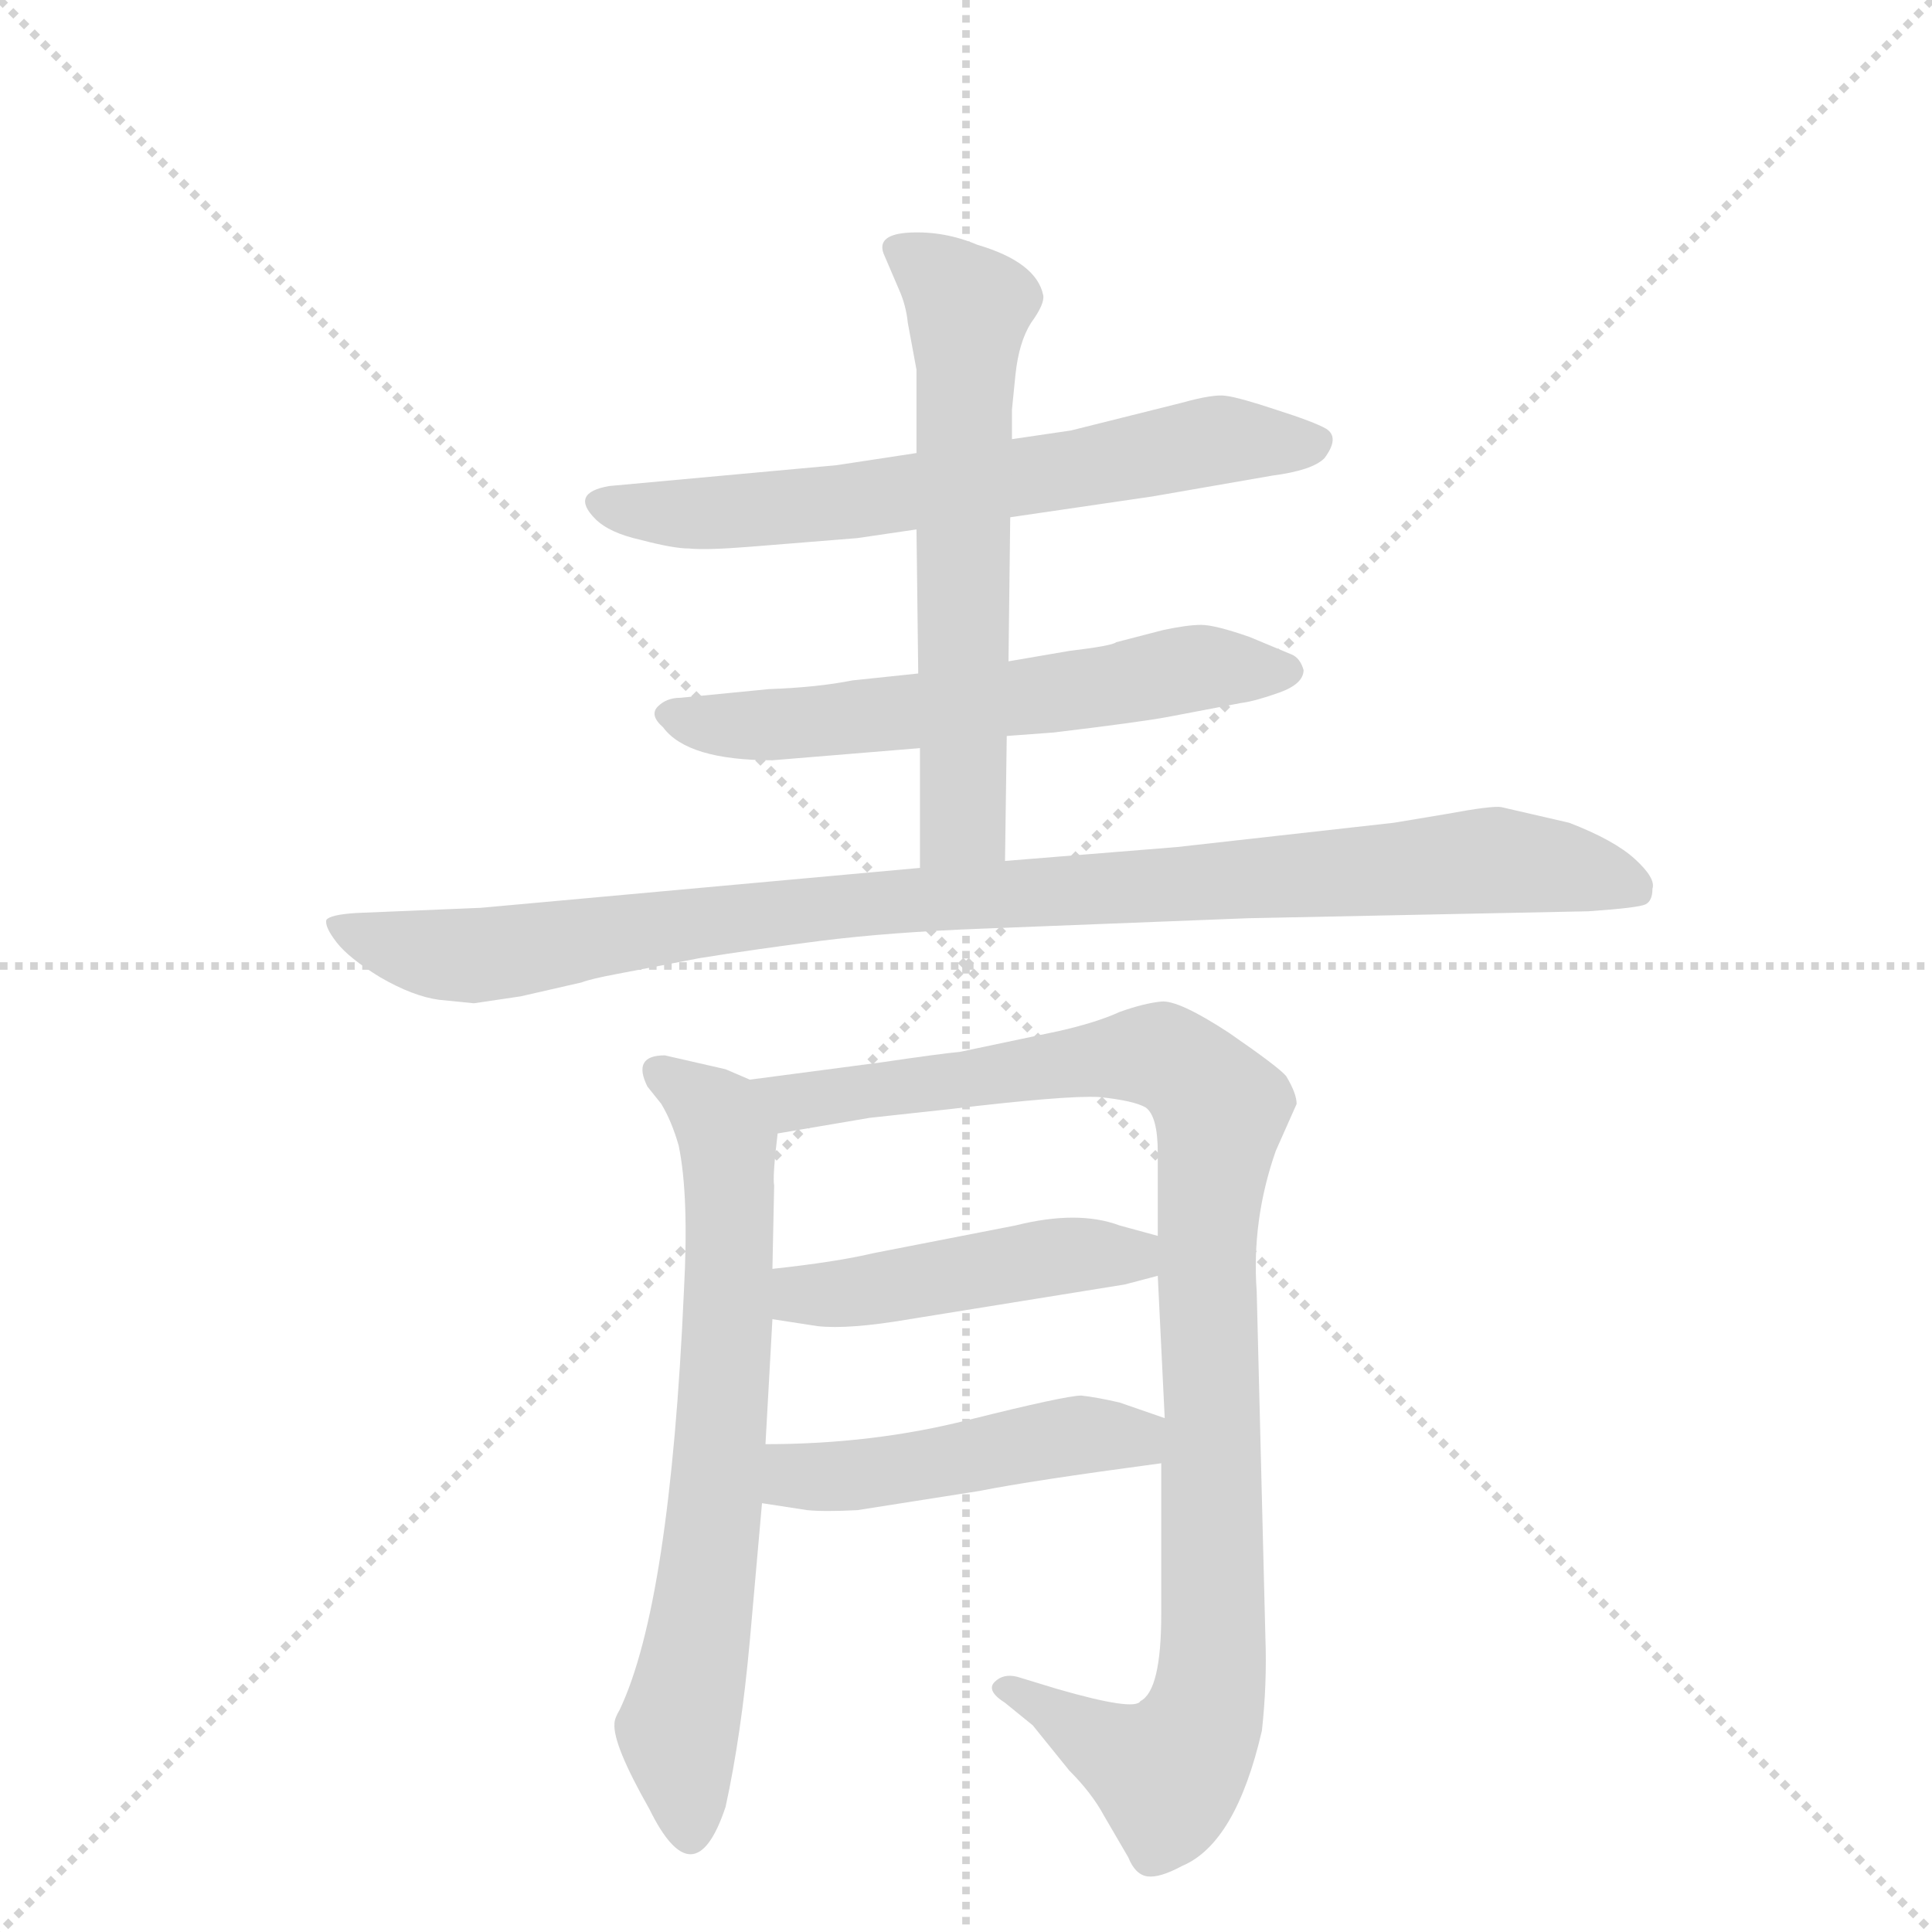 <svg version="1.1" viewBox="0 0 1024 1024" xmlns="http://www.w3.org/2000/svg">
  <g stroke="lightgray" stroke-dasharray="1,1" stroke-width="1" transform="scale(4, 4)">
    <line x1="0" y1="0" x2="256" y2="256"></line>
    <line x1="256" y1="0" x2="0" y2="256"></line>
    <line x1="128" y1="0" x2="128" y2="256"></line>
    <line x1="0" y1="128" x2="256" y2="128"></line>
  </g>
  <g transform="scale(0.92, -0.92) translate(60, -900)">
    <style type="text/css">
      
        @keyframes keyframes0 {
          from {
            stroke: blue;
            stroke-dashoffset: 670;
            stroke-width: 128;
          }
          69% {
            animation-timing-function: step-end;
            stroke: blue;
            stroke-dashoffset: 0;
            stroke-width: 128;
          }
          to {
            stroke: black;
            stroke-width: 1024;
          }
        }
        #make-me-a-hanzi-animation-0 {
          animation: keyframes0 0.795s both;
          animation-delay: 0s;
          animation-timing-function: linear;
        }
      
        @keyframes keyframes1 {
          from {
            stroke: blue;
            stroke-dashoffset: 613;
            stroke-width: 128;
          }
          67% {
            animation-timing-function: step-end;
            stroke: blue;
            stroke-dashoffset: 0;
            stroke-width: 128;
          }
          to {
            stroke: black;
            stroke-width: 1024;
          }
        }
        #make-me-a-hanzi-animation-1 {
          animation: keyframes1 0.749s both;
          animation-delay: 0.795s;
          animation-timing-function: linear;
        }
      
        @keyframes keyframes2 {
          from {
            stroke: blue;
            stroke-dashoffset: 631;
            stroke-width: 128;
          }
          67% {
            animation-timing-function: step-end;
            stroke: blue;
            stroke-dashoffset: 0;
            stroke-width: 128;
          }
          to {
            stroke: black;
            stroke-width: 1024;
          }
        }
        #make-me-a-hanzi-animation-2 {
          animation: keyframes2 0.764s both;
          animation-delay: 1.544s;
          animation-timing-function: linear;
        }
      
        @keyframes keyframes3 {
          from {
            stroke: blue;
            stroke-dashoffset: 1012;
            stroke-width: 128;
          }
          77% {
            animation-timing-function: step-end;
            stroke: blue;
            stroke-dashoffset: 0;
            stroke-width: 128;
          }
          to {
            stroke: black;
            stroke-width: 1024;
          }
        }
        #make-me-a-hanzi-animation-3 {
          animation: keyframes3 1.074s both;
          animation-delay: 2.308s;
          animation-timing-function: linear;
        }
      
        @keyframes keyframes4 {
          from {
            stroke: blue;
            stroke-dashoffset: 703;
            stroke-width: 128;
          }
          70% {
            animation-timing-function: step-end;
            stroke: blue;
            stroke-dashoffset: 0;
            stroke-width: 128;
          }
          to {
            stroke: black;
            stroke-width: 1024;
          }
        }
        #make-me-a-hanzi-animation-4 {
          animation: keyframes4 0.822s both;
          animation-delay: 3.381s;
          animation-timing-function: linear;
        }
      
        @keyframes keyframes5 {
          from {
            stroke: blue;
            stroke-dashoffset: 1027;
            stroke-width: 128;
          }
          77% {
            animation-timing-function: step-end;
            stroke: blue;
            stroke-dashoffset: 0;
            stroke-width: 128;
          }
          to {
            stroke: black;
            stroke-width: 1024;
          }
        }
        #make-me-a-hanzi-animation-5 {
          animation: keyframes5 1.086s both;
          animation-delay: 4.203s;
          animation-timing-function: linear;
        }
      
        @keyframes keyframes6 {
          from {
            stroke: blue;
            stroke-dashoffset: 469;
            stroke-width: 128;
          }
          60% {
            animation-timing-function: step-end;
            stroke: blue;
            stroke-dashoffset: 0;
            stroke-width: 128;
          }
          to {
            stroke: black;
            stroke-width: 1024;
          }
        }
        #make-me-a-hanzi-animation-6 {
          animation: keyframes6 0.632s both;
          animation-delay: 5.289s;
          animation-timing-function: linear;
        }
      
        @keyframes keyframes7 {
          from {
            stroke: blue;
            stroke-dashoffset: 480;
            stroke-width: 128;
          }
          61% {
            animation-timing-function: step-end;
            stroke: blue;
            stroke-dashoffset: 0;
            stroke-width: 128;
          }
          to {
            stroke: black;
            stroke-width: 1024;
          }
        }
        #make-me-a-hanzi-animation-7 {
          animation: keyframes7 0.641s both;
          animation-delay: 5.921s;
          animation-timing-function: linear;
        }
      
    </style>
    
      <path d="M 522 602 L 604 614 L 673 626 Q 696 629 703 636 Q 712 648 704 653 Q 697 657 675 664 Q 654 671 646 672 Q 639 673 621 668 L 557 652 L 523 647 L 468 639 L 422 632 L 291 620 Q 268 616 283 601 Q 291 593 309 589 Q 328 584 337 584 Q 347 583 372 585 L 434 590 L 468 595 L 522 602 Z" fill="lightgray"></path>
    
      <path d="M 385 462 L 470 469 L 520 476 L 547 478 Q 597 484 613 487 L 655 495 Q 663 496 677 501 Q 691 506 691 514 Q 689 521 684 523 L 660 533 Q 640 540 632 540 Q 624 540 610 537 L 583 530 Q 581 528 556 525 L 521 519 L 469 512 L 431 508 Q 411 504 383 503 L 332 498 Q 324 498 319 493 Q 314 488 322 481 Q 336 462 385 462 Z" fill="lightgray"></path>
    
      <path d="M 470 469 L 470 400 C 470 370 519 374 519 404 L 520 476 L 521 519 L 522 602 L 523 647 L 523 664 L 525 684 Q 527 703 534 714 Q 542 725 541 730 Q 537 749 503 759 Q 484 767 464 766 Q 445 765 449 754 L 458 733 Q 462 724 463 714 L 468 687 L 468 639 L 468 595 L 469 512 L 470 469 Z" fill="lightgray"></path>
    
      <path d="M 470 400 L 217 377 L 145 374 Q 130 373 128 370 Q 127 366 134 357 Q 141 348 159 337 Q 178 326 193 324 L 213 322 L 240 326 L 275 334 Q 280 336 296 339 L 343 348 Q 374 353 413 358 Q 453 363 506 365 L 659 371 L 855 375 Q 884 377 888 379 Q 892 381 892 388 Q 894 394 882 405 Q 870 416 844 426 L 805 435 Q 800 436 773 431 L 743 426 L 618 412 L 519 404 L 470 400 Z" fill="lightgray"></path>
    
      <path d="M 372 278 L 358 284 L 323 292 Q 304 292 313 274 L 321 264 Q 327 254 331 240 Q 337 211 334 156 Q 326 -24 297 -85 Q 294 -90 294 -93 Q 293 -105 314 -142 Q 340 -195 358 -141 Q 367 -100 372 -45 L 379 34 L 381 68 L 385 140 L 385 169 L 386 217 Q 385 222 388 247 C 390 270 390 270 372 278 Z" fill="lightgray"></path>
    
      <path d="M 675 237 L 687 264 Q 687 270 681 280 Q 677 285 648 305 Q 619 324 609 323 Q 599 322 585 317 Q 572 311 550 306 L 493 294 Q 482 293 448 288 L 372 278 C 342 274 358 242 388 247 L 441 256 L 487 261 Q 554 269 573 268 Q 593 266 600 262 Q 607 257 607 236 L 607 188 L 607 165 L 611 83 L 609 57 L 609 -30 Q 609 -74 597 -80 Q 594 -86 549 -73 L 526 -66 Q 518 -64 513 -69 Q 508 -74 519 -81 L 535 -94 L 556 -120 Q 569 -133 576 -146 L 590 -170 Q 594 -180 601 -181 Q 608 -182 621 -175 Q 652 -162 667 -97 Q 670 -70 669 -43 L 664 156 Q 661 197 675 237 Z" fill="lightgray"></path>
    
      <path d="M 385 140 L 411 136 Q 429 134 464 140 L 588 160 L 607 165 C 636 173 636 180 607 188 L 585 194 Q 561 203 525 194 L 443 178 Q 422 173 385 169 C 355 166 355 145 385 140 Z" fill="lightgray"></path>
    
      <path d="M 379 34 L 405 30 Q 415 29 434 30 L 504 41 Q 534 47 609 57 C 639 61 639 73 611 83 L 585 92 Q 572 95 563 96 Q 554 96 498 82 Q 443 68 381 68 C 351 68 349 39 379 34 Z" fill="lightgray"></path>
    
    
      <clipPath id="make-me-a-hanzi-clip-0">
        <path d="M 522 602 L 604 614 L 673 626 Q 696 629 703 636 Q 712 648 704 653 Q 697 657 675 664 Q 654 671 646 672 Q 639 673 621 668 L 557 652 L 523 647 L 468 639 L 422 632 L 291 620 Q 268 616 283 601 Q 291 593 309 589 Q 328 584 337 584 Q 347 583 372 585 L 434 590 L 468 595 L 522 602 Z"></path>
      </clipPath>
      <path clip-path="url(#make-me-a-hanzi-clip-0)" d="M 287 610 L 321 604 L 394 607 L 539 626 L 642 647 L 697 645" fill="none" id="make-me-a-hanzi-animation-0" stroke-dasharray="542 1084" stroke-linecap="round"></path>
    
      <clipPath id="make-me-a-hanzi-clip-1">
        <path d="M 385 462 L 470 469 L 520 476 L 547 478 Q 597 484 613 487 L 655 495 Q 663 496 677 501 Q 691 506 691 514 Q 689 521 684 523 L 660 533 Q 640 540 632 540 Q 624 540 610 537 L 583 530 Q 581 528 556 525 L 521 519 L 469 512 L 431 508 Q 411 504 383 503 L 332 498 Q 324 498 319 493 Q 314 488 322 481 Q 336 462 385 462 Z"></path>
      </clipPath>
      <path clip-path="url(#make-me-a-hanzi-clip-1)" d="M 328 489 L 377 482 L 525 497 L 634 516 L 682 514" fill="none" id="make-me-a-hanzi-animation-1" stroke-dasharray="485 970" stroke-linecap="round"></path>
    
      <clipPath id="make-me-a-hanzi-clip-2">
        <path d="M 470 469 L 470 400 C 470 370 519 374 519 404 L 520 476 L 521 519 L 522 602 L 523 647 L 523 664 L 525 684 Q 527 703 534 714 Q 542 725 541 730 Q 537 749 503 759 Q 484 767 464 766 Q 445 765 449 754 L 458 733 Q 462 724 463 714 L 468 687 L 468 639 L 468 595 L 469 512 L 470 469 Z"></path>
      </clipPath>
      <path clip-path="url(#make-me-a-hanzi-clip-2)" d="M 459 756 L 499 722 L 495 427 L 476 407" fill="none" id="make-me-a-hanzi-animation-2" stroke-dasharray="503 1006" stroke-linecap="round"></path>
    
      <clipPath id="make-me-a-hanzi-clip-3">
        <path d="M 470 400 L 217 377 L 145 374 Q 130 373 128 370 Q 127 366 134 357 Q 141 348 159 337 Q 178 326 193 324 L 213 322 L 240 326 L 275 334 Q 280 336 296 339 L 343 348 Q 374 353 413 358 Q 453 363 506 365 L 659 371 L 855 375 Q 884 377 888 379 Q 892 381 892 388 Q 894 394 882 405 Q 870 416 844 426 L 805 435 Q 800 436 773 431 L 743 426 L 618 412 L 519 404 L 470 400 Z"></path>
      </clipPath>
      <path clip-path="url(#make-me-a-hanzi-clip-3)" d="M 134 365 L 216 349 L 400 376 L 798 404 L 842 400 L 883 386" fill="none" id="make-me-a-hanzi-animation-3" stroke-dasharray="884 1768" stroke-linecap="round"></path>
    
      <clipPath id="make-me-a-hanzi-clip-4">
        <path d="M 372 278 L 358 284 L 323 292 Q 304 292 313 274 L 321 264 Q 327 254 331 240 Q 337 211 334 156 Q 326 -24 297 -85 Q 294 -90 294 -93 Q 293 -105 314 -142 Q 340 -195 358 -141 Q 367 -100 372 -45 L 379 34 L 381 68 L 385 140 L 385 169 L 386 217 Q 385 222 388 247 C 390 270 390 270 372 278 Z"></path>
      </clipPath>
      <path clip-path="url(#make-me-a-hanzi-clip-4)" d="M 320 282 L 347 263 L 360 239 L 354 53 L 330 -96 L 337 -145" fill="none" id="make-me-a-hanzi-animation-4" stroke-dasharray="575 1150" stroke-linecap="round"></path>
    
      <clipPath id="make-me-a-hanzi-clip-5">
        <path d="M 675 237 L 687 264 Q 687 270 681 280 Q 677 285 648 305 Q 619 324 609 323 Q 599 322 585 317 Q 572 311 550 306 L 493 294 Q 482 293 448 288 L 372 278 C 342 274 358 242 388 247 L 441 256 L 487 261 Q 554 269 573 268 Q 593 266 600 262 Q 607 257 607 236 L 607 188 L 607 165 L 611 83 L 609 57 L 609 -30 Q 609 -74 597 -80 Q 594 -86 549 -73 L 526 -66 Q 518 -64 513 -69 Q 508 -74 519 -81 L 535 -94 L 556 -120 Q 569 -133 576 -146 L 590 -170 Q 594 -180 601 -181 Q 608 -182 621 -175 Q 652 -162 667 -97 Q 670 -70 669 -43 L 664 156 Q 661 197 675 237 Z"></path>
      </clipPath>
      <path clip-path="url(#make-me-a-hanzi-clip-5)" d="M 380 276 L 405 266 L 604 292 L 624 284 L 643 259 L 635 182 L 639 -50 L 630 -98 L 613 -121 L 608 -120 L 521 -73" fill="none" id="make-me-a-hanzi-animation-5" stroke-dasharray="899 1798" stroke-linecap="round"></path>
    
      <clipPath id="make-me-a-hanzi-clip-6">
        <path d="M 385 140 L 411 136 Q 429 134 464 140 L 588 160 L 607 165 C 636 173 636 180 607 188 L 585 194 Q 561 203 525 194 L 443 178 Q 422 173 385 169 C 355 166 355 145 385 140 Z"></path>
      </clipPath>
      <path clip-path="url(#make-me-a-hanzi-clip-6)" d="M 393 147 L 402 154 L 552 177 L 592 176 L 600 182" fill="none" id="make-me-a-hanzi-animation-6" stroke-dasharray="341 682" stroke-linecap="round"></path>
    
      <clipPath id="make-me-a-hanzi-clip-7">
        <path d="M 379 34 L 405 30 Q 415 29 434 30 L 504 41 Q 534 47 609 57 C 639 61 639 73 611 83 L 585 92 Q 572 95 563 96 Q 554 96 498 82 Q 443 68 381 68 C 351 68 349 39 379 34 Z"></path>
      </clipPath>
      <path clip-path="url(#make-me-a-hanzi-clip-7)" d="M 386 39 L 398 50 L 425 49 L 563 73 L 593 71 L 602 77" fill="none" id="make-me-a-hanzi-animation-7" stroke-dasharray="352 704" stroke-linecap="round"></path>
    
  </g>
</svg>